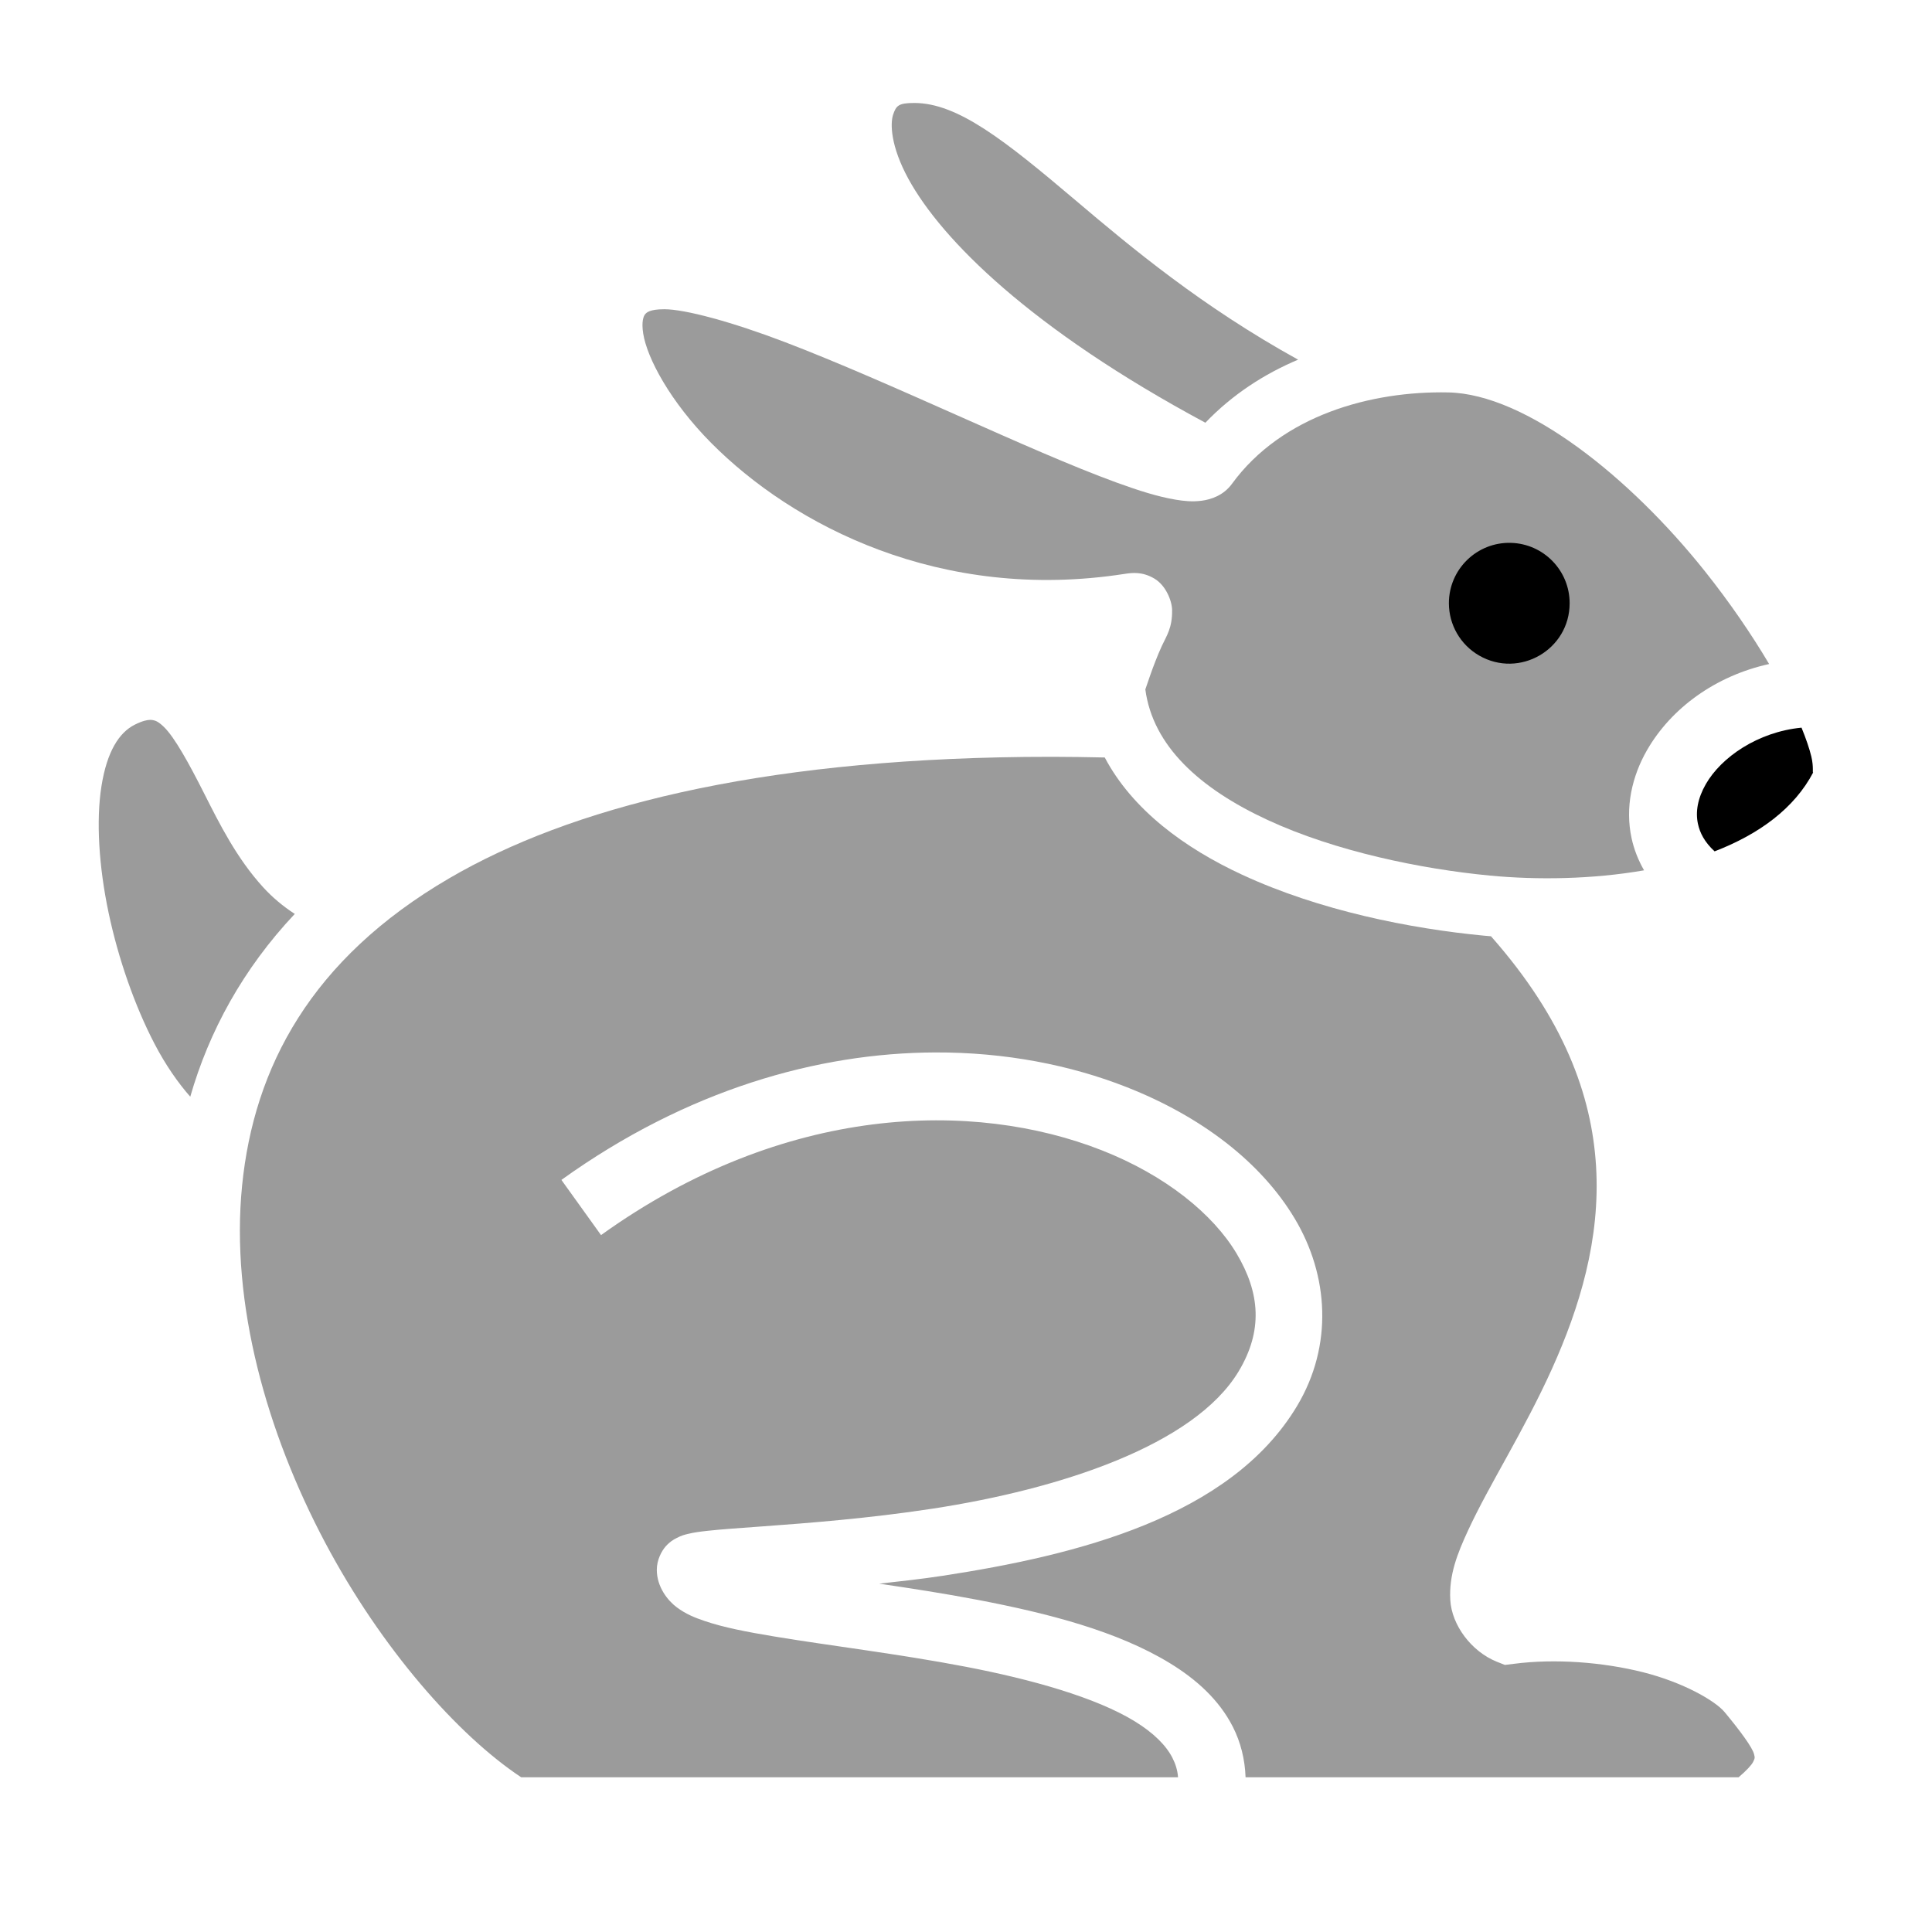 <svg xmlns="http://www.w3.org/2000/svg" viewBox="0 0 512 512" style="height: 512px; width: 512px;"><g class="" transform="translate(0,0)" style=""><g><path d="M242.29 27.29C238.125 27.29 237.5 27.985 236.697 30.348C235.894 32.71 235.983 38.716 240.762 47.445C249.52 63.445 273.118 87.171 319.437 112.027C326.587 104.547 335.041 99.107 344.007 95.314C318.527 81.238 299.957 65.734 285.115 53.156C266.185 37.116 253.789 27.289 242.289 27.289Z" class="" fill="#9b9b9b" fill-opacity="1"></path><path d="M176.016 81.95C172.201 81.957 171.336 82.814 170.946 83.305C170.556 83.795 169.946 85.187 170.461 88.43C171.491 94.914 177.621 106.445 188.461 117.373C210.144 139.228 249.254 159.66 298.003 152.093C300.133 151.763 302.728 151.477 305.849 153.287C308.969 155.097 310.579 159.247 310.619 161.647C310.695 166.454 309.124 168.521 307.897 171.193C305.445 176.538 303.547 182.85 303.522 182.663L303.522 182.666C305.502 197.666 317.896 208.946 335.918 217.296C353.941 225.649 376.668 230.3 394.793 232.033C407.345 233.233 422.023 233.028 435.693 230.645C434.138 227.93 433.017 225.069 432.383 222.129C430.62 213.973 432.488 205.739 436.476 198.802C442.868 187.682 454.588 179.117 468.836 175.972C464.196 168.135 458.402 159.649 451.812 151.38C431.892 126.388 404.379 104.425 383.834 103.996C363.369 103.569 339.727 110.051 326.467 128.238C324.227 131.308 320.907 132.382 318.449 132.698C315.992 133.016 313.826 132.798 311.529 132.414C306.937 131.648 301.829 130.041 295.916 127.887C284.091 123.579 269.291 116.997 253.789 110.113C238.287 103.23 222.121 96.053 208.045 90.673C193.969 85.293 181.499 81.938 176.018 81.949Z" class="" fill="#9b9b9b" fill-opacity="1"></path><path d="M400.438 143.865C409.089 144.118 415.971 151.204 415.971 159.859C415.971 172.176 402.638 179.874 391.971 173.715C387.021 170.857 383.971 165.575 383.971 159.859C383.97 150.839 391.422 143.601 400.438 143.864Z" class="" fill="#000000" fill-opacity="1"></path><path d="M39.79 190.777C38.986 190.783 37.773 191.027 35.773 192.017C35.772 192.017 35.772 192.017 35.771 192.017C31.519 194.12 28.334 199.23 26.888 208.342C25.441 217.452 26.192 229.612 28.776 241.872C31.361 254.135 35.73 266.555 40.892 276.506C43.915 282.333 47.278 287.074 50.422 290.639C55.388 273.342 64.365 256.806 78.119 242.199C74.966 240.161 72.151 237.777 69.754 235.153C62.704 227.436 58.15 218.28 54.106 210.276C50.061 202.273 46.286 195.422 43.466 192.671C42.058 191.295 41.246 190.957 40.476 190.831C40.284 190.799 40.062 190.774 39.793 190.776Z" class="" fill="#9b9b9b" fill-opacity="1"></path><path d="M477.42 192.837C465.765 193.967 456.13 200.727 452.078 207.773C449.895 211.57 449.284 215.141 449.973 218.328C450.483 220.688 451.683 223.125 454.381 225.618C466.234 221.054 475.538 214.198 480.526 204.68C480.24 205.1 480.708 203.36 480.022 200.496C479.528 198.426 478.625 195.786 477.422 192.836Z" class="" fill="#000000" fill-opacity="1"></path><path d="M278.924 200.561C276.461 200.557 274.028 200.568 271.624 200.595C200.087 201.401 151.036 214.065 119 232.782C82.387 254.175 67.284 282.874 64.156 314.222C61.028 345.568 70.756 379.735 86.156 408.782C100.996 436.77 121.25 459.809 138.126 471.002L312.19 471.002C312.056 469.092 311.52 467.447 310.688 465.814C309.051 462.604 305.77 459.254 300.656 456.127C290.428 449.871 273.536 445.082 255.844 441.689C238.151 438.297 219.669 436.093 205.219 433.689C197.992 432.489 191.826 431.312 186.687 429.564C184.117 428.691 181.767 427.751 179.374 425.971C176.982 424.189 174.061 420.586 174.061 416.001C174.061 413.391 175.331 411.019 176.436 409.781C177.543 408.545 178.466 408.041 179.186 407.657C180.628 406.892 181.469 406.705 182.311 406.501C183.997 406.093 185.549 405.896 187.436 405.688C191.212 405.274 196.15 404.938 202.156 404.501C214.166 403.626 230.263 402.395 247.124 399.813C280.846 394.651 316.506 383.035 328.28 363.376C334.683 352.686 333.97 342.706 327.72 332.22C321.467 321.733 308.902 311.492 292 304.844C258.197 291.547 207.93 292.38 159.28 327.314L148.78 312.687C182.107 288.757 216.77 279.027 247.78 278.907C266.388 278.835 283.672 282.237 298.562 288.094C318.416 295.904 334.228 308.024 343.156 323C352.086 337.976 353.352 356.537 343.719 372.625C326.079 402.075 285.243 412.175 249.843 417.595C243.946 418.497 238.528 419.065 232.999 419.687C241.422 420.937 250.317 422.293 259.219 424C277.763 427.556 296.112 432.25 310.061 440.78C317.036 445.047 323.051 450.436 326.718 457.625C328.776 461.665 329.922 466.218 330.088 471L460.748 471C462.82 469.24 464.183 467.746 464.592 466.937C465.13 465.873 465.052 465.759 464.842 464.875C464.419 463.105 461.175 458.71 457.062 453.75C454.535 450.706 446.045 445.833 435.404 443.156C424.764 440.479 412.06 439.506 401.154 440.936L398.81 441.219L396.592 440.343C389.925 437.628 384.728 430.691 384.342 424.03C383.956 417.37 386.232 411.678 389.062 405.563C394.717 393.333 403.864 379.197 411.248 362.843C418.632 346.491 424.155 328.323 422.968 309C421.815 290.27 414.501 270.07 395.128 248.12C394.506 248.068 393.88 248.02 393.268 247.96L393.266 247.96C373.761 246.096 349.742 241.34 329.186 231.814C313.953 224.754 300.121 214.647 292.771 200.74C288.079 200.64 283.439 200.568 278.921 200.56Z" class="selected" fill="#9b9b9b" fill-opacity="1"></path></g></g></svg>